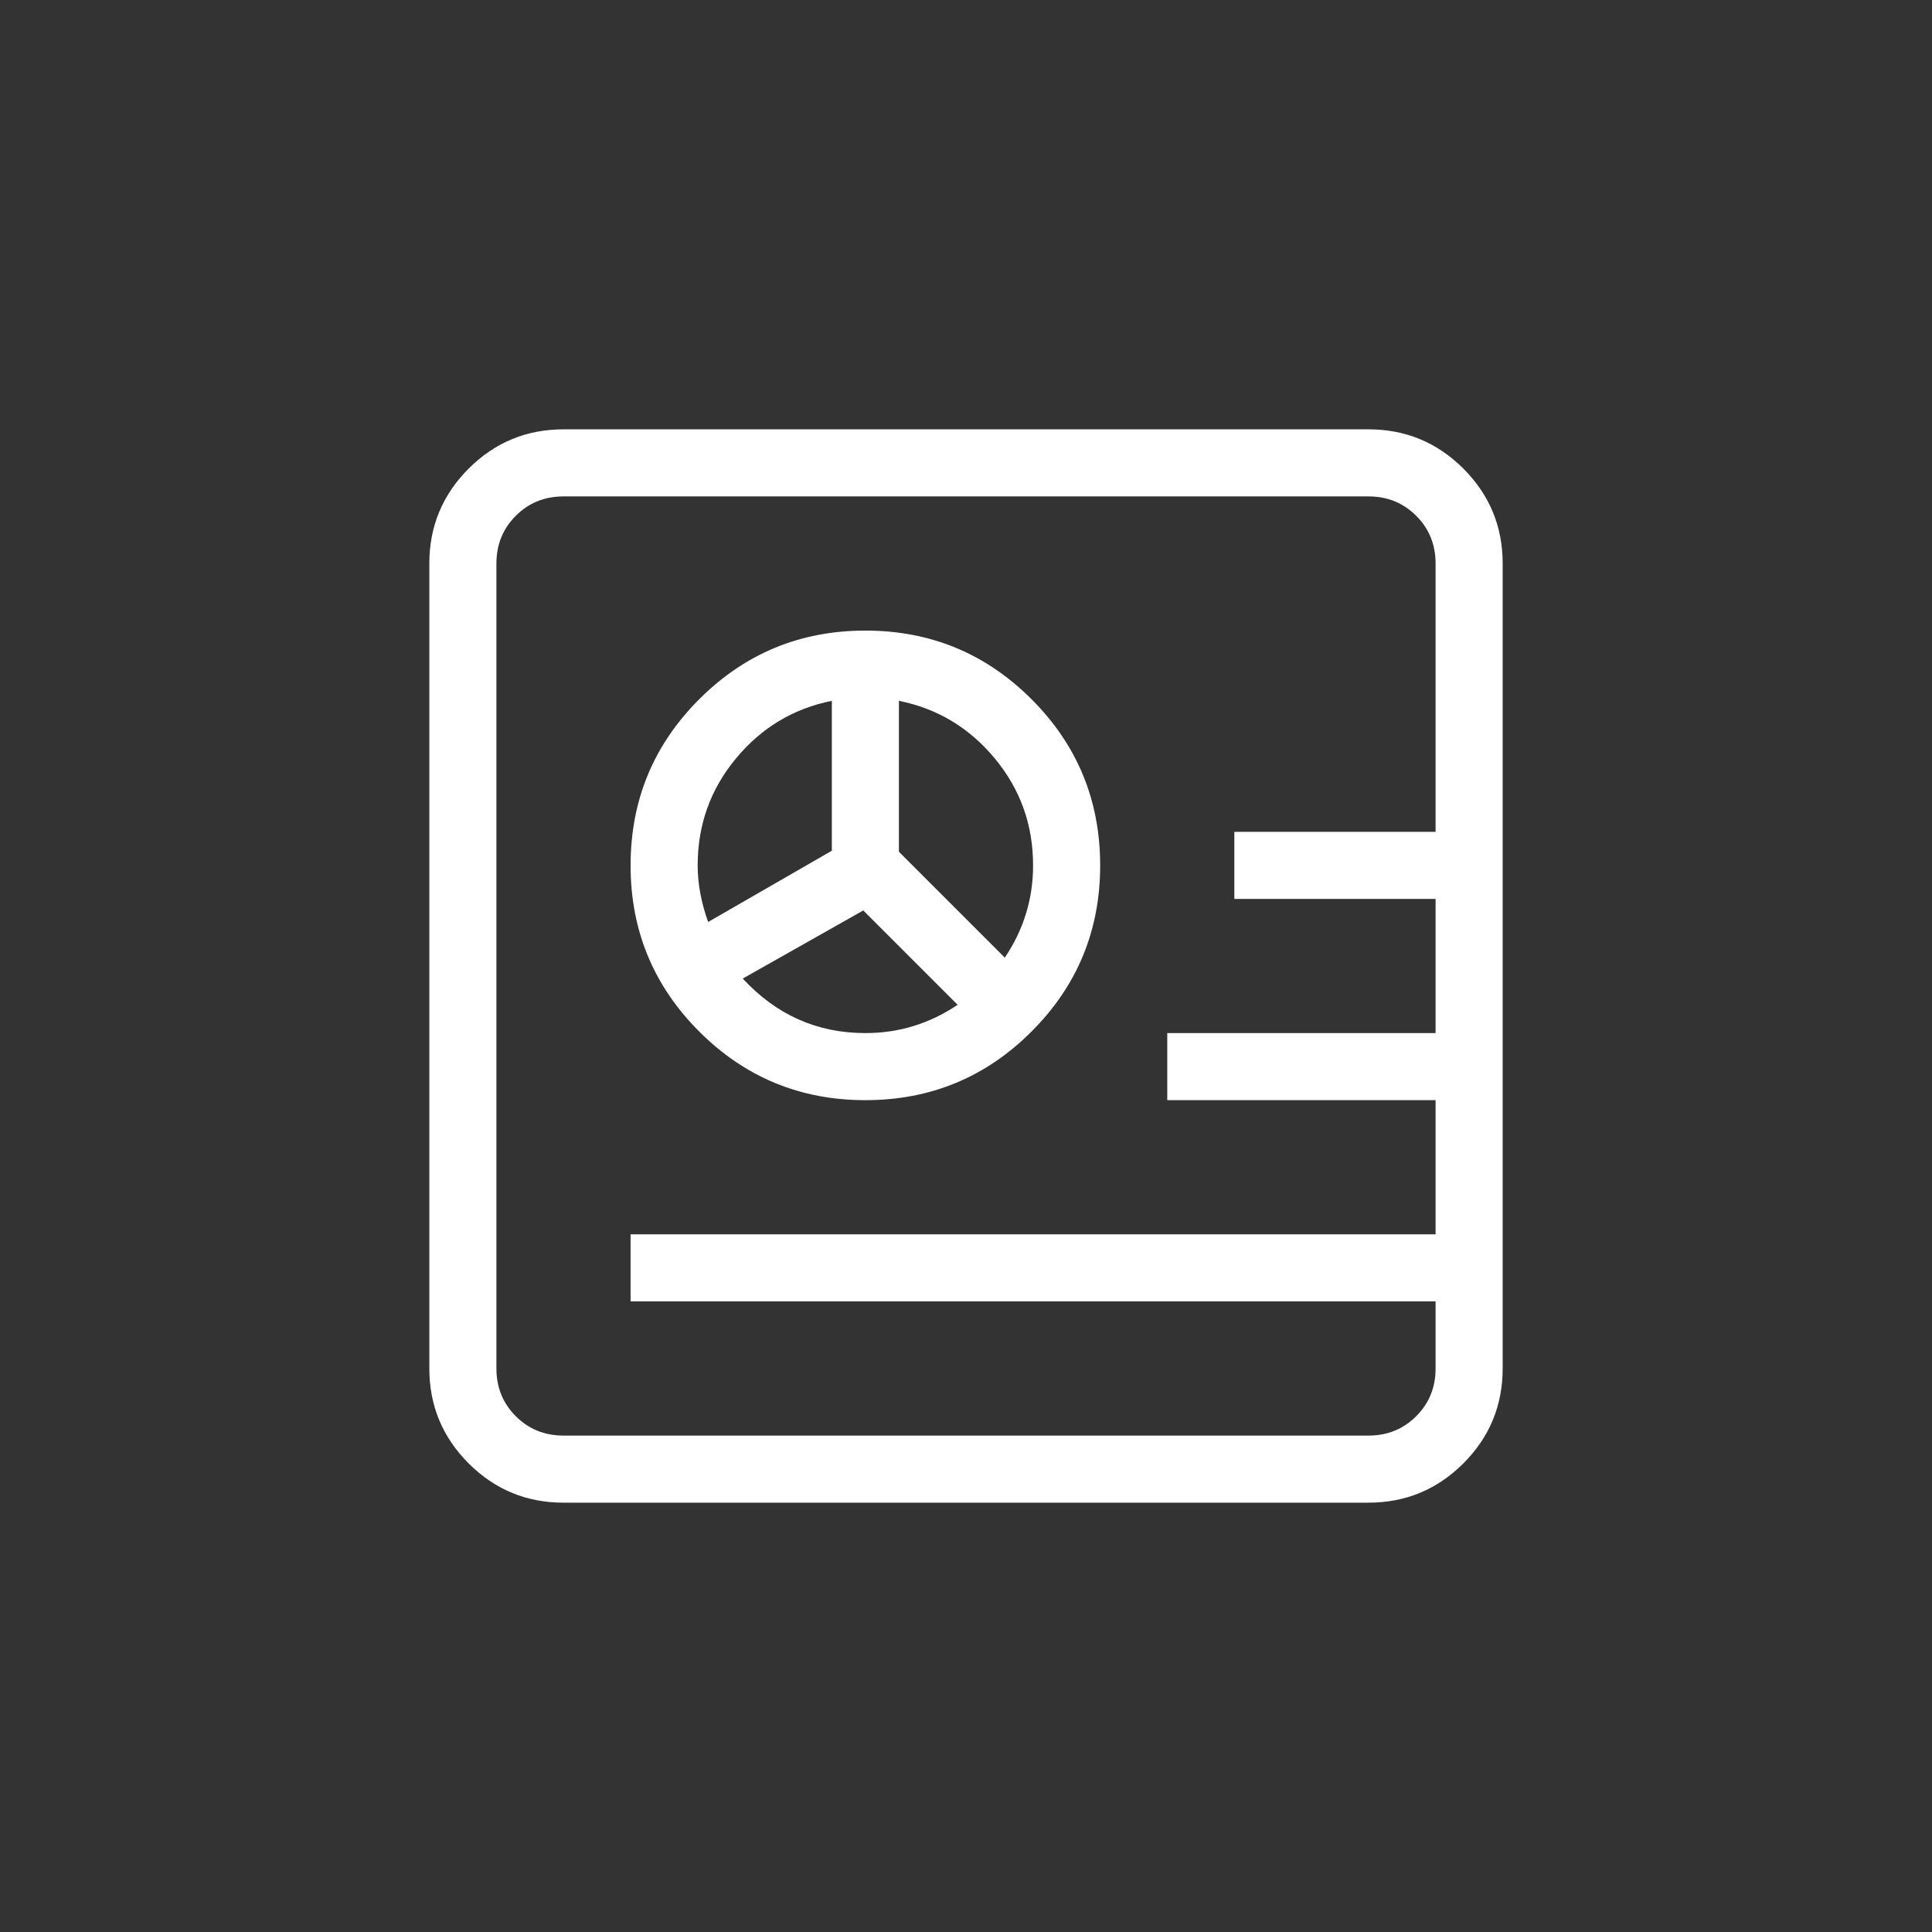 <svg xmlns="http://www.w3.org/2000/svg" width="36" height="36" viewBox="0 0 36 36">
  <rect x="0" y="0" width="36" height="36" fill="#333333" stroke="none"/>
  <g fill="none" fill-rule="evenodd">
    <path fill="#FFFFFF" d="M299.75,455 L299.75,452.5 L294.75,452.5 L294.75,451.25 L299.75,451.25 L299.75,448.75 L296,448.75 L296,447.5 L299.75,447.5 L299.75,442.5 C299.75,442.148 299.63,441.852 299.389,441.611 C299.148,441.37 298.852,441.25 298.5,441.25 L283.5,441.25 C283.148,441.25 282.852,441.37 282.611,441.611 C282.37,441.852 282.25,442.148 282.25,442.5 L282.25,457.5 C282.25,457.852 282.37,458.148 282.611,458.389 C282.852,458.63 283.148,458.75 283.5,458.75 L298.5,458.75 C298.852,458.75 299.148,458.63 299.389,458.389 C299.63,458.148 299.75,457.852 299.75,457.5 L299.75,456.25 L284.75,456.25 L284.75,455 L299.75,455 Z M281,442.5 C281,441.81 281.244,441.221 281.732,440.732 C282.221,440.244 282.81,440 283.5,440 L298.5,440 C299.19,440 299.779,440.244 300.268,440.732 C300.756,441.221 301,441.81 301,442.5 L301,457.5 C301,458.19 300.756,458.779 300.268,459.268 C299.779,459.756 299.19,460 298.5,460 L283.5,460 C282.81,460 282.221,459.756 281.732,459.268 C281.244,458.779 281,458.19 281,457.5 L281,442.5 Z M286.029,445.029 C286.882,444.176 287.914,443.75 289.125,443.75 C290.336,443.75 291.368,444.176 292.221,445.029 C293.074,445.882 293.5,446.914 293.5,448.125 C293.5,449.336 293.074,450.368 292.221,451.221 C291.368,452.074 290.336,452.5 289.125,452.5 C287.914,452.5 286.882,452.074 286.029,451.221 C285.176,450.368 284.75,449.336 284.75,448.125 C284.75,446.914 285.176,445.882 286.029,445.029 L286.029,445.029 Z M292.25,448.125 C292.25,447.37 292.012,446.706 291.537,446.133 C291.062,445.56 290.466,445.202 289.75,445.059 L289.75,447.871 L291.723,449.844 C292.074,449.323 292.25,448.75 292.25,448.125 L292.25,448.125 Z M288.5,445.059 C287.784,445.202 287.188,445.56 286.713,446.133 C286.238,446.706 286,447.37 286,448.125 C286,448.464 286.065,448.815 286.195,449.18 L288.5,447.852 L288.5,445.059 Z M286.84,450.234 C287.465,450.911 288.227,451.25 289.125,451.25 C289.75,451.25 290.323,451.074 290.844,450.723 L289.086,448.965 L286.84,450.234 Z" transform="translate(-273 -432)"/>
  </g>
</svg>
